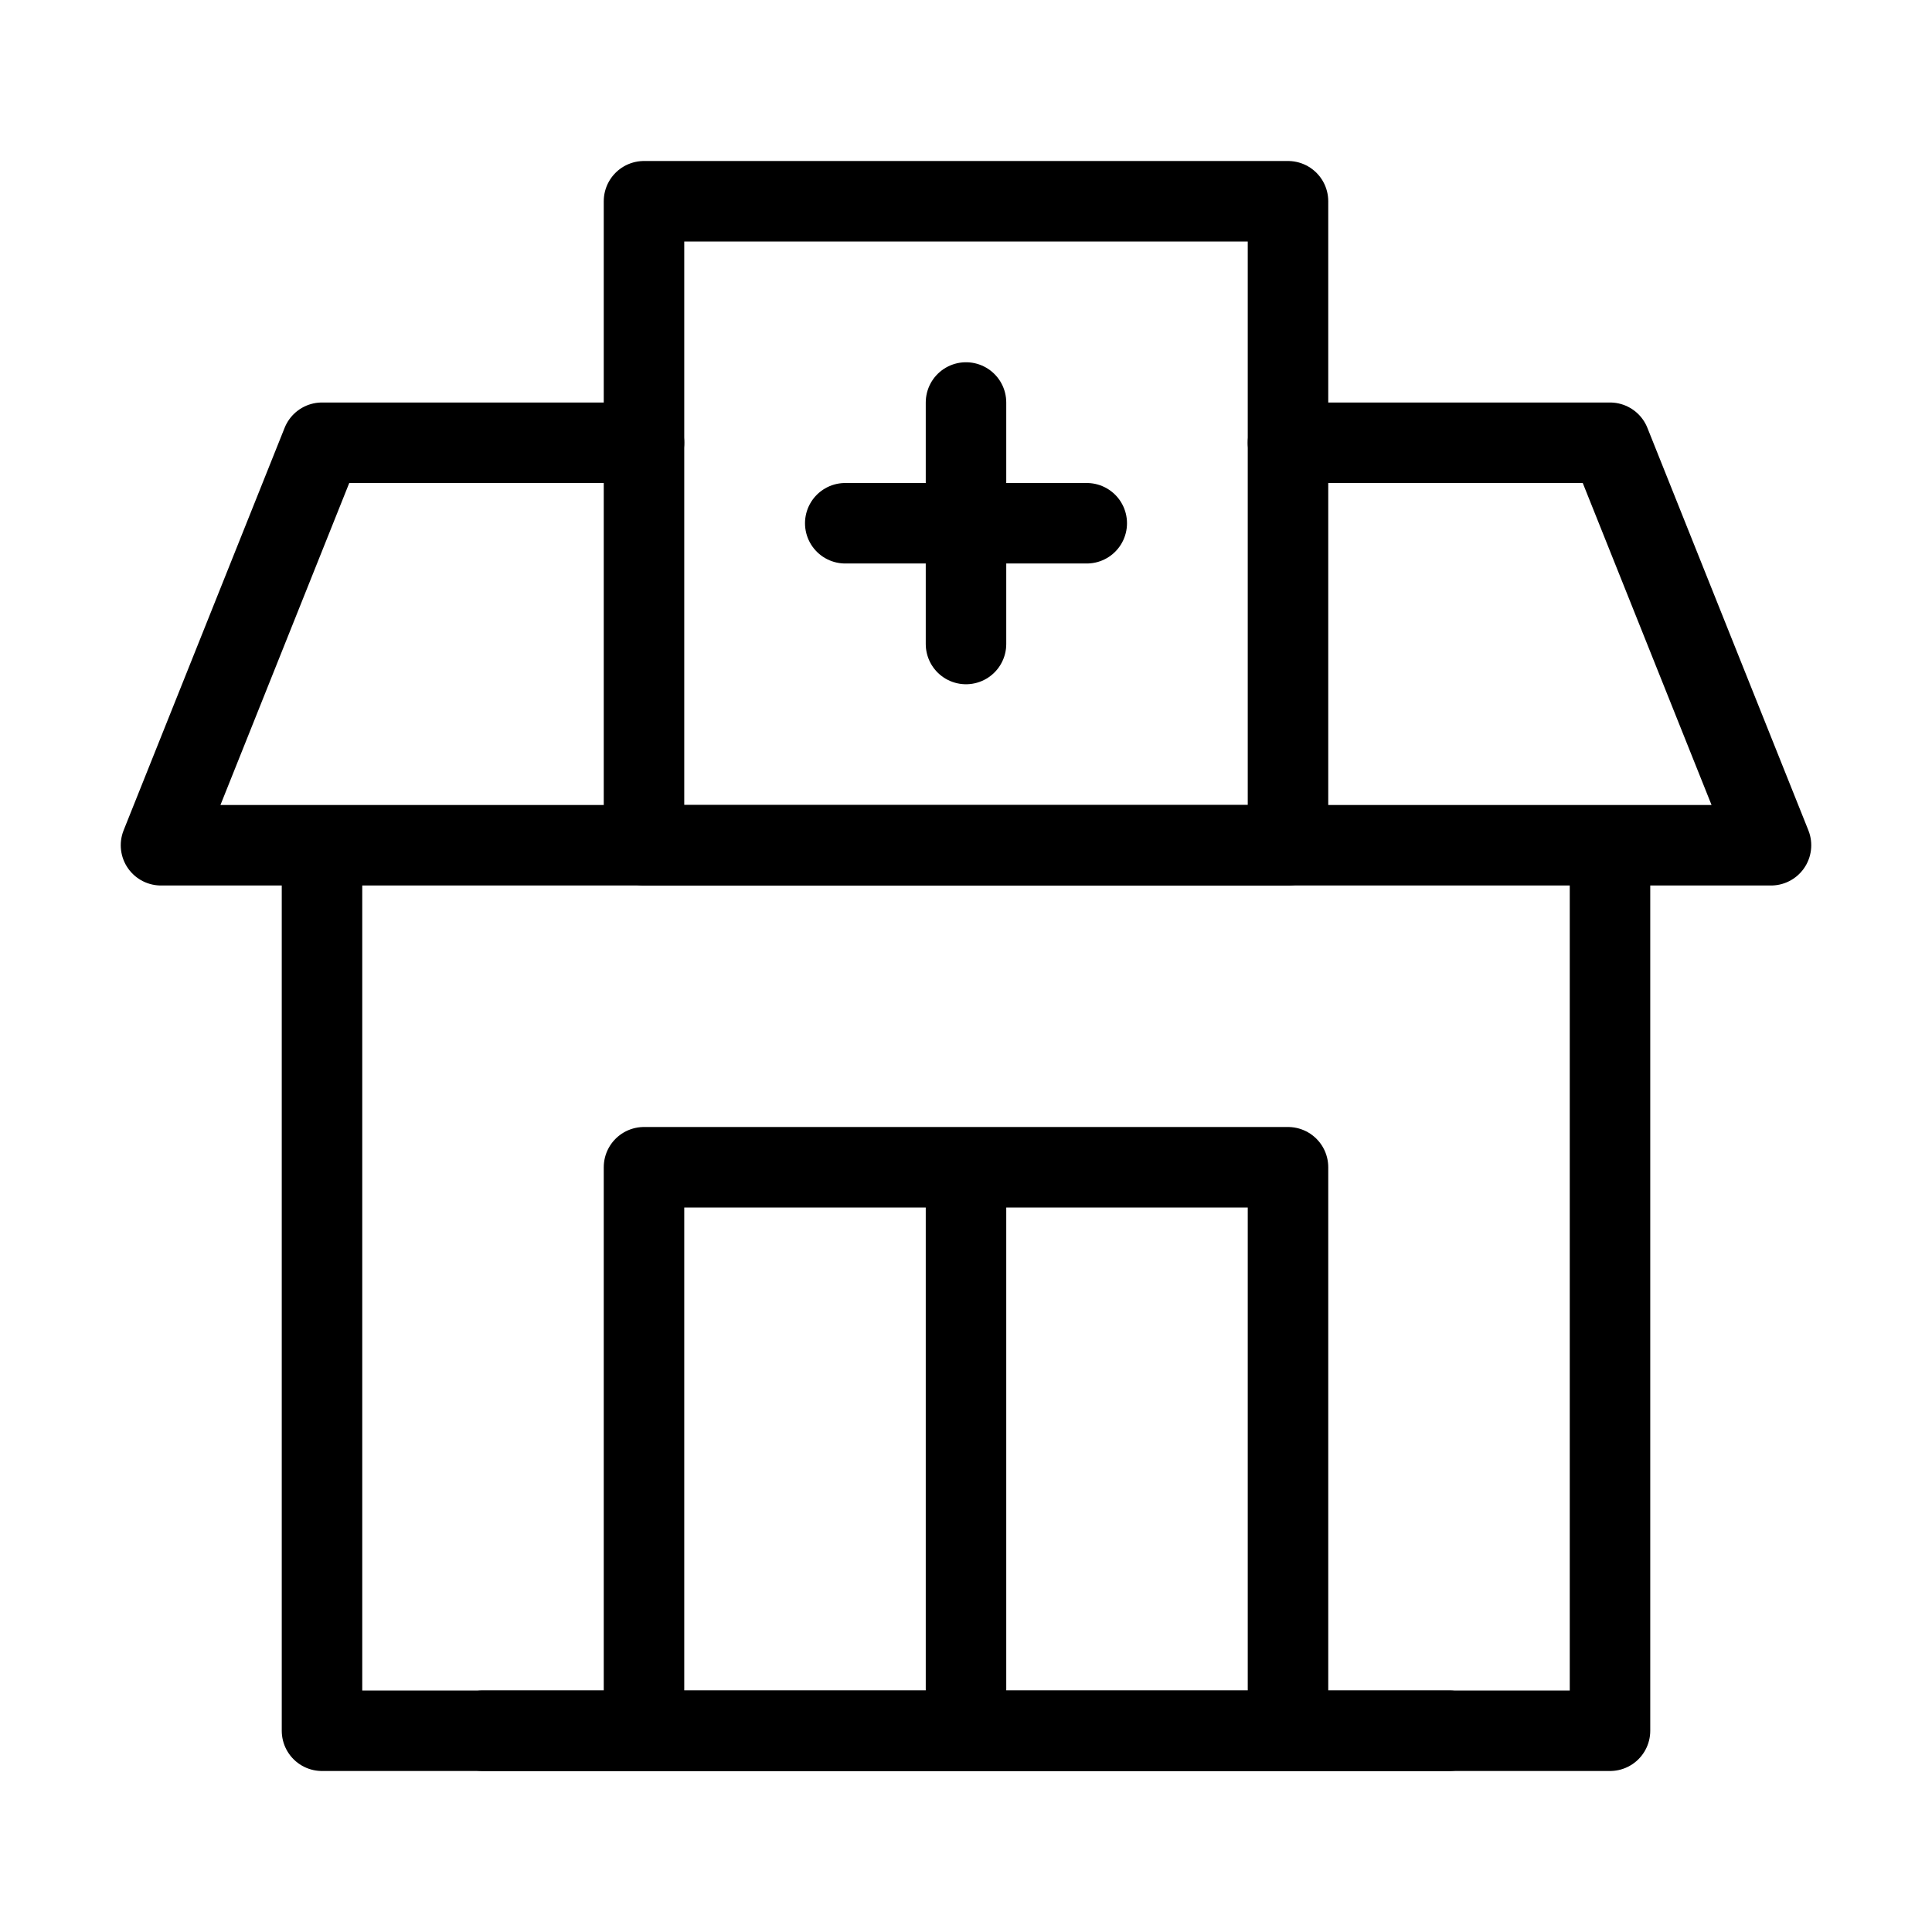 <svg fill-opacity="1" stroke-opacity="1" xmlns="http://www.w3.org/2000/svg" width="48" height="48" fill="none" viewBox="0 0 48 48"><path stroke="#000" stroke-linecap="round" stroke-linejoin="round" stroke-width="2" d="M32 11h8l4 10H4l4-10h8M8 21h32v22H8z"/><path stroke="#000" stroke-linecap="round" stroke-linejoin="round" stroke-width="2" d="M16 5h16v16H16zM16 29h8v14h-8zM24 29h8v14h-8zM21 13h6M36 43H12M24 16v-6"/></svg>
